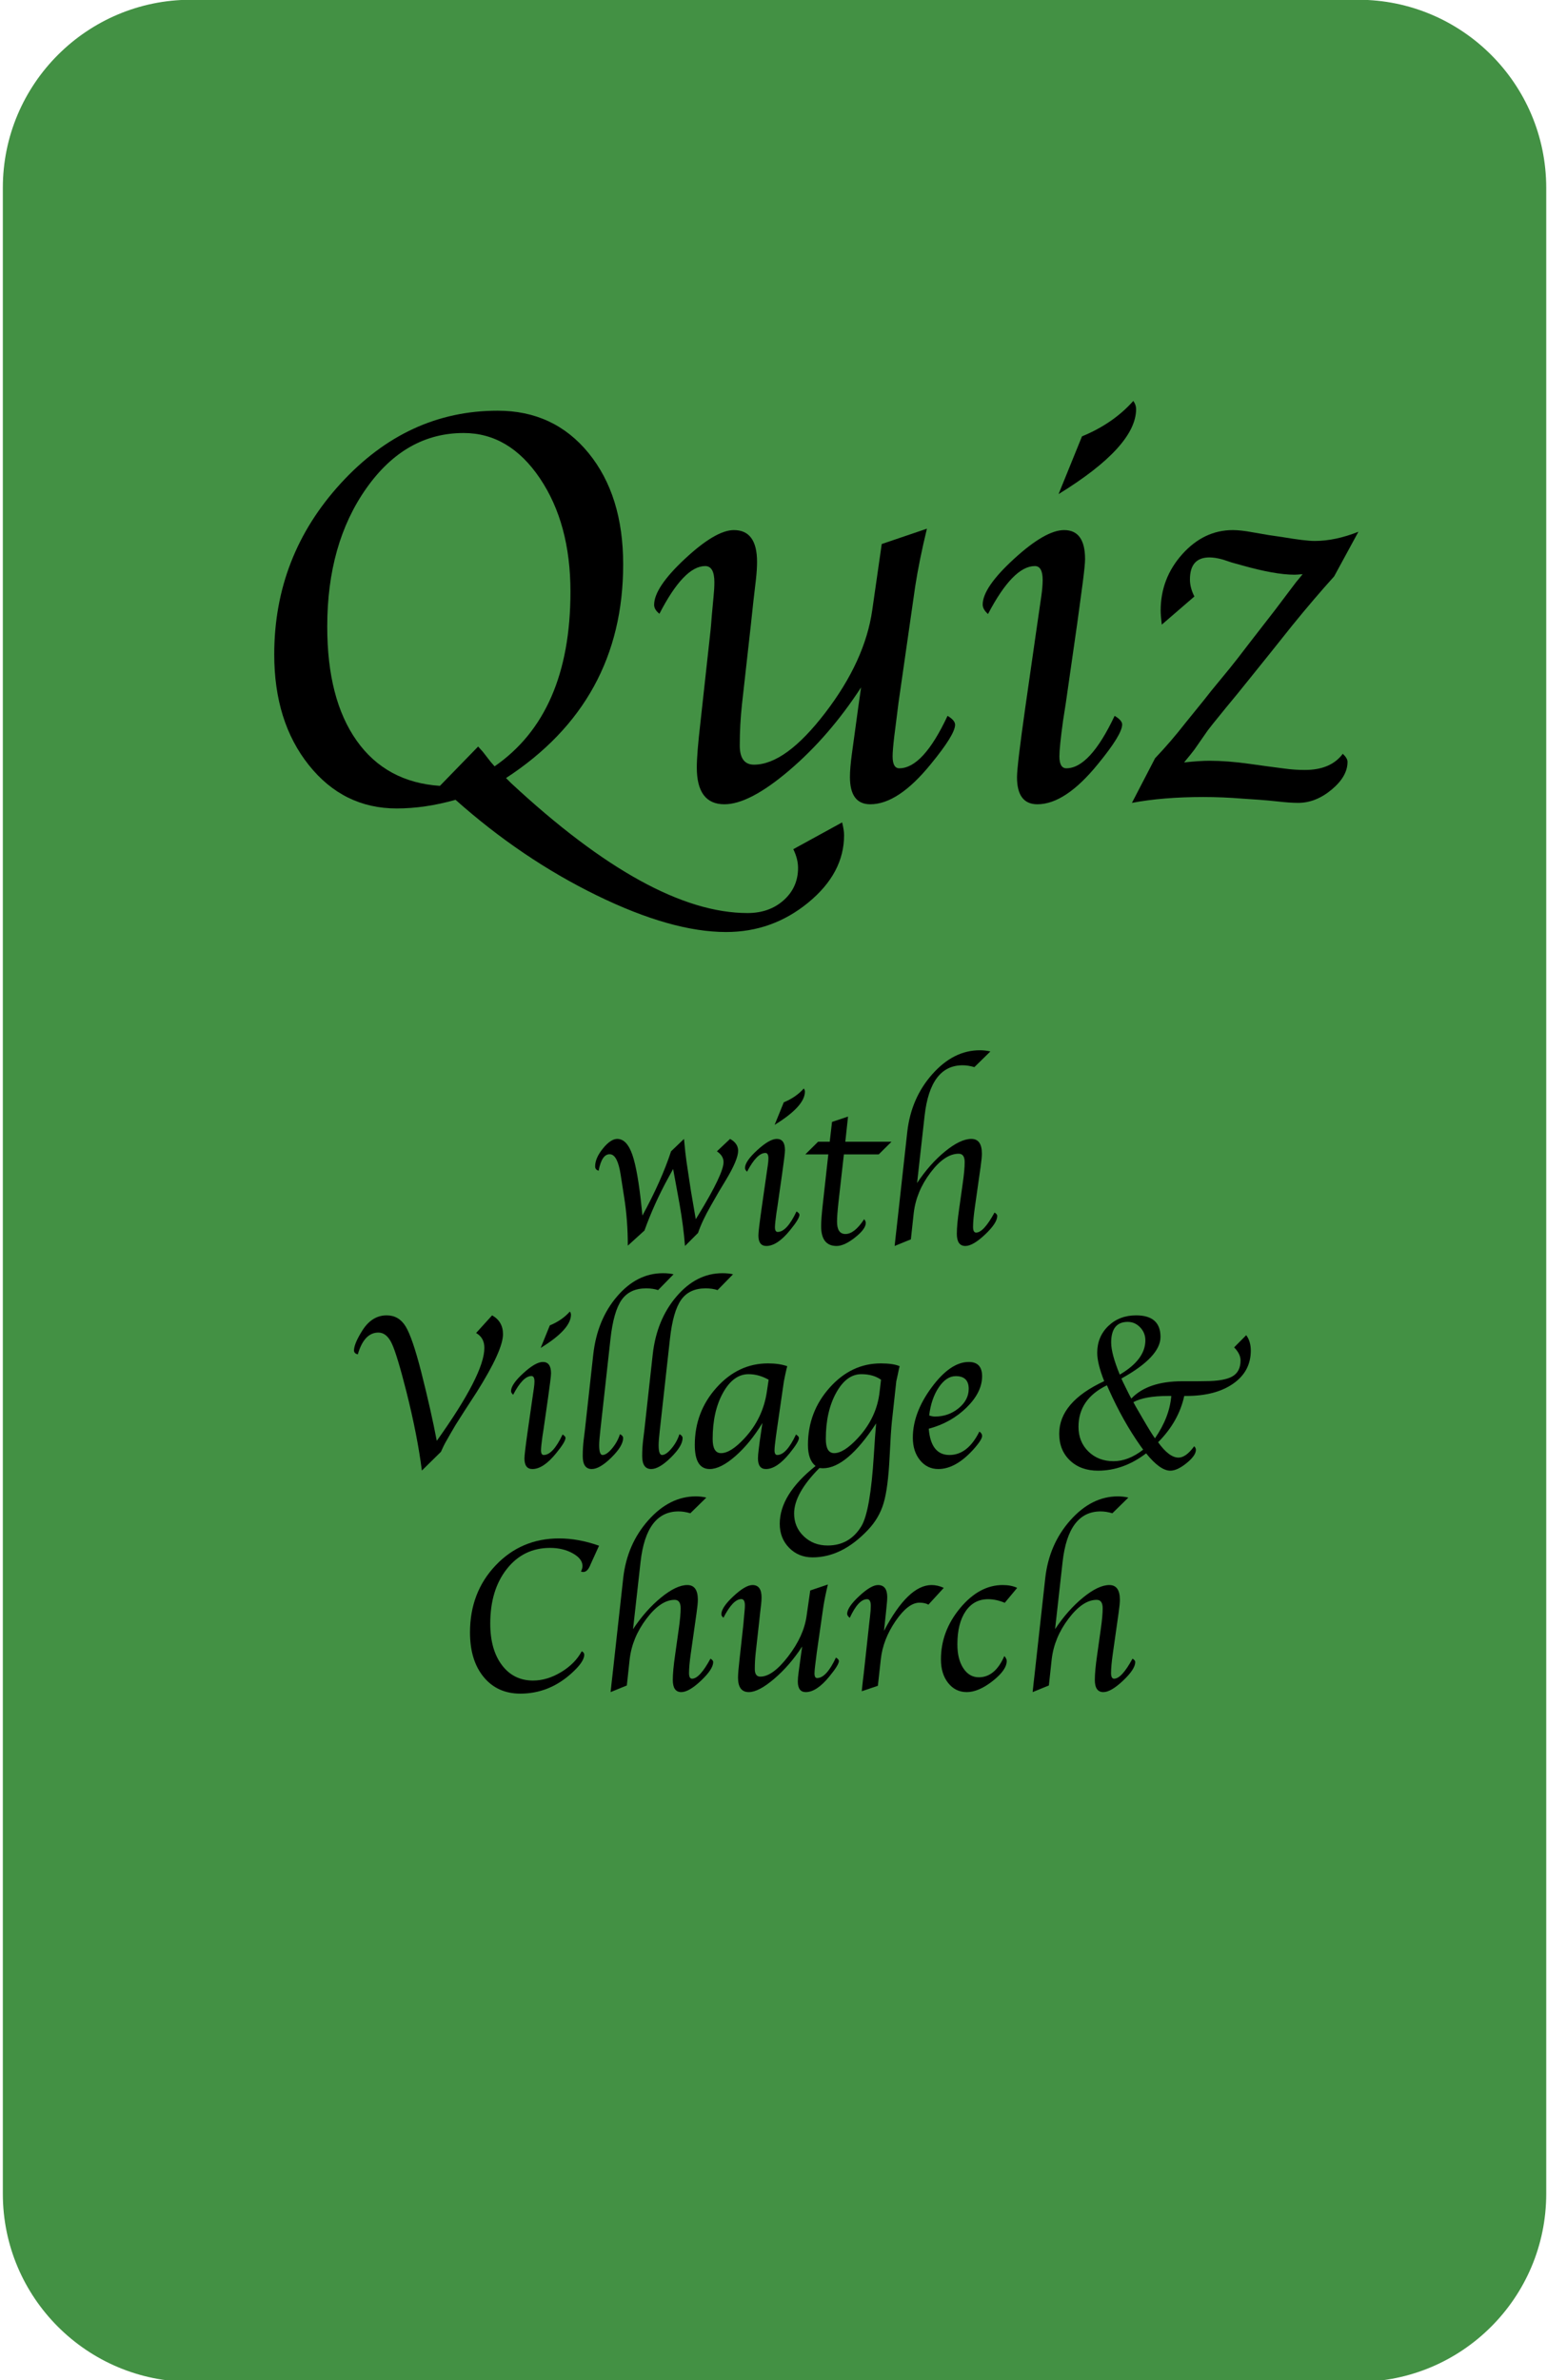 <?xml version="1.0" encoding="UTF-8" standalone="no"?>
<!DOCTYPE svg PUBLIC "-//W3C//DTD SVG 1.1//EN" "http://www.w3.org/Graphics/SVG/1.1/DTD/svg11.dtd">
<svg width="100%" height="100%" viewBox="0 0 130 200" version="1.1" xmlns="http://www.w3.org/2000/svg" xmlns:xlink="http://www.w3.org/1999/xlink" xml:space="preserve" xmlns:serif="http://www.serif.com/" style="fill-rule:evenodd;clip-rule:evenodd;stroke-linejoin:round;stroke-miterlimit:2;">
    <g transform="matrix(0.5,0,0,0.5,0,0)">
        <path d="M259.87,31.563C259.87,14.121 245.709,-0.041 228.266,-0.041L32.08,-0.041C14.637,-0.041 0.476,14.121 0.476,31.563L0.476,368.688C0.476,386.13 14.637,400.292 32.08,400.292L228.266,400.292C245.709,400.292 259.87,386.13 259.87,368.688L259.87,31.563Z" style="fill:rgb(67,145,68);"/>
        <g transform="matrix(0.781,0,0,0.781,57.346,3.424)">
            <g transform="matrix(1,0,0,1,-23.055,167.124)">
                <path d="M58.522,-4.082L59.602,-3.001C79.65,15.646 96.616,24.969 110.501,24.969C113.623,24.969 116.213,24.049 118.274,22.208C120.335,20.368 121.365,18.047 121.365,15.246C121.365,13.965 121.025,12.625 120.345,11.224L130.849,5.462C131.129,6.582 131.269,7.503 131.269,8.223C131.269,13.665 128.698,18.497 123.556,22.719C118.414,26.94 112.522,29.051 105.88,29.051C98.077,29.051 88.793,26.42 78.029,21.158C67.265,15.896 57.141,9.043 47.658,0.6C43.256,1.841 39.035,2.461 34.993,2.461C27.35,2.461 21.048,-0.65 16.086,-6.873C11.124,-13.095 8.643,-21.028 8.643,-30.671C8.643,-44.797 13.415,-57.071 22.959,-67.495C32.502,-77.919 43.756,-83.131 56.721,-83.131C64.804,-83.131 71.327,-80.09 76.289,-74.008C81.25,-67.925 83.731,-59.942 83.731,-50.059C83.731,-30.371 75.328,-15.046 58.522,-4.082ZM56.061,-6.602C66.945,-14.125 72.387,-26.65 72.387,-44.177C72.387,-53.94 70.196,-62.073 65.815,-68.576C61.433,-75.078 55.961,-78.329 49.398,-78.329C41.035,-78.329 34.053,-74.358 28.451,-66.415C22.849,-58.472 20.048,-48.558 20.048,-36.674C20.048,-26.27 22.158,-18.087 26.38,-12.125C30.601,-6.162 36.574,-2.921 44.297,-2.401L52.52,-10.864C53.04,-10.264 53.38,-9.884 53.54,-9.724L55.221,-7.563C55.341,-7.443 55.621,-7.123 56.061,-6.602Z" style="fill-rule:nonzero;"/>
                <path d="M134.93,-23.589C130.369,-16.586 125.227,-10.644 119.505,-5.762C113.783,-0.88 109.121,1.561 105.519,1.561C101.558,1.561 99.577,-1.08 99.577,-6.362C99.577,-8.323 99.837,-11.544 100.358,-16.026L102.518,-35.713C102.558,-35.993 102.658,-37.154 102.818,-39.195L103.179,-43.096C103.299,-44.257 103.359,-45.297 103.359,-46.217C103.359,-48.538 102.698,-49.699 101.378,-49.699C98.337,-49.699 95.056,-46.277 91.534,-39.435C90.774,-40.035 90.394,-40.675 90.394,-41.355C90.394,-43.836 92.605,-47.138 97.026,-51.259C101.448,-55.381 104.959,-57.441 107.56,-57.441C110.881,-57.441 112.542,-55.161 112.542,-50.599C112.542,-49.519 112.462,-48.258 112.302,-46.818L111.762,-42.196L111.222,-37.154L109.301,-19.987C108.981,-17.066 108.821,-14.105 108.821,-11.104C108.821,-8.343 109.841,-6.963 111.882,-6.963C116.404,-6.963 121.515,-10.684 127.218,-18.127C132.92,-25.57 136.291,-32.932 137.331,-40.215L139.372,-54.44L149.096,-57.742C147.975,-53.1 147.135,-48.958 146.575,-45.317L142.974,-20.228C142.773,-18.707 142.613,-17.427 142.493,-16.386L142.073,-13.085C141.833,-11.044 141.713,-9.604 141.713,-8.763C141.713,-7.043 142.193,-6.182 143.154,-6.182C146.555,-6.182 150.016,-9.944 153.537,-17.467C154.618,-16.826 155.158,-16.186 155.158,-15.546C155.158,-14.145 153.417,-11.324 149.936,-7.083C145.254,-1.32 140.913,1.561 136.911,1.561C133.99,1.561 132.53,-0.4 132.53,-4.322C132.53,-5.562 132.67,-7.223 132.95,-9.303L133.61,-14.105C133.97,-16.706 134.21,-18.467 134.33,-19.387L134.93,-23.589Z" style="fill-rule:nonzero;"/>
                <path d="M189.491,-17.467C190.571,-16.826 191.112,-16.206 191.112,-15.606C191.112,-14.165 189.371,-11.324 185.89,-7.083C181.208,-1.32 176.866,1.561 172.865,1.561C169.944,1.561 168.483,-0.38 168.483,-4.262C168.483,-5.902 169.083,-10.944 170.284,-19.387L172.625,-35.713L173.225,-39.855L173.705,-43.156C173.905,-44.557 174.005,-45.737 174.005,-46.697C174.005,-48.698 173.445,-49.699 172.324,-49.699C169.203,-49.699 165.842,-46.257 162.241,-39.375C161.48,-40.055 161.1,-40.735 161.1,-41.415C161.1,-43.856 163.351,-47.138 167.853,-51.259C172.354,-55.381 175.946,-57.441 178.627,-57.441C181.628,-57.441 183.129,-55.361 183.129,-51.199C183.129,-50.399 182.968,-48.758 182.648,-46.277L182.108,-42.256C182.068,-41.936 181.848,-40.315 181.448,-37.394L178.987,-20.228L178.387,-16.386C177.867,-12.585 177.606,-10.044 177.606,-8.763C177.606,-7.043 178.107,-6.182 179.107,-6.182C182.468,-6.182 185.93,-9.944 189.491,-17.467ZM177.426,-65.184L182.468,-77.609C186.95,-79.45 190.631,-81.991 193.512,-85.232C193.913,-84.672 194.113,-84.091 194.113,-83.491C194.113,-78.129 188.551,-72.027 177.426,-65.184Z" style="fill-rule:nonzero;"/>
                <path d="M193.212,1.26L198.194,-8.343C200.475,-10.744 202.676,-13.305 204.797,-16.026L208.638,-20.768C209.919,-22.408 210.899,-23.629 211.579,-24.429L214.34,-27.79C215.221,-28.871 216.621,-30.671 218.542,-33.192L223.944,-40.155L228.566,-46.277C228.886,-46.637 229.346,-47.198 229.946,-47.958C229.146,-47.878 228.566,-47.838 228.205,-47.838C225.404,-47.838 221.603,-48.518 216.801,-49.879L214.64,-50.479L212.84,-51.079C211.719,-51.399 210.739,-51.559 209.899,-51.559C207.097,-51.559 205.697,-49.979 205.697,-46.818C205.697,-45.617 206.017,-44.397 206.657,-43.156L199.635,-37.094C199.475,-38.454 199.395,-39.455 199.395,-40.095C199.395,-44.737 200.945,-48.788 204.046,-52.25C207.148,-55.711 210.779,-57.441 214.94,-57.441C216.061,-57.441 217.481,-57.281 219.202,-56.961L222.683,-56.361L225.564,-55.941C228.886,-55.381 231.207,-55.101 232.527,-55.101C235.488,-55.101 238.629,-55.761 241.951,-57.081L236.729,-47.478C233.767,-44.197 230.746,-40.655 227.665,-36.854L222.923,-30.912L218.722,-25.69L215.961,-22.268L213.44,-19.207C211.119,-16.366 209.819,-14.746 209.538,-14.345L206.657,-10.204C206.337,-9.764 205.597,-8.843 204.437,-7.443C206.637,-7.683 208.458,-7.803 209.899,-7.803C212.46,-7.803 215.321,-7.583 218.482,-7.143L222.383,-6.602L226.045,-6.122C227.485,-5.922 228.946,-5.822 230.426,-5.822C234.148,-5.822 236.869,-6.983 238.589,-9.303C239.27,-8.663 239.61,-8.083 239.61,-7.563C239.61,-5.482 238.469,-3.491 236.188,-1.591C233.908,0.31 231.507,1.26 228.986,1.26C227.825,1.26 226.365,1.16 224.604,0.96C223.123,0.8 221.823,0.68 220.703,0.6L217.161,0.36C214.24,0.12 211.379,0 208.578,0C202.776,0 197.654,0.42 193.212,1.26Z" style="fill-rule:nonzero;"/>
            </g>
            <g transform="matrix(1,0,0,1,54.011,263.124)">
                <path d="M7.664,0.539C7.664,-3.086 7.406,-6.531 6.891,-9.797L6.117,-14.766C5.68,-17.594 4.93,-19.047 3.867,-19.125C2.68,-19.219 1.852,-18.039 1.383,-15.586C0.883,-15.727 0.633,-16.039 0.633,-16.523C0.633,-17.711 1.191,-18.992 2.309,-20.367C3.426,-21.742 4.453,-22.43 5.391,-22.43C6.766,-22.43 7.848,-21.297 8.637,-19.031C9.426,-16.766 10.102,-12.875 10.664,-7.359L10.805,-5.93C13.555,-10.977 15.609,-15.586 16.969,-19.758L19.758,-22.43C19.945,-20.32 20.125,-18.688 20.297,-17.531L20.859,-13.781L21.258,-11.156L22.289,-5.156L22.852,-6.07C26.461,-11.977 28.266,-15.766 28.266,-17.438C28.266,-18.344 27.789,-19.117 26.836,-19.758L29.672,-22.43C30.828,-21.789 31.406,-20.938 31.406,-19.875C31.406,-18.594 30.516,-16.477 28.734,-13.523L27.305,-11.156L25.547,-8.086C24.281,-5.883 23.359,-3.922 22.781,-2.203L19.969,0.609C19.75,-2.203 19.367,-5.164 18.82,-8.273L18.422,-10.477L17.414,-15.961L16.313,-13.945C14.313,-10.289 12.625,-6.547 11.25,-2.719L7.664,0.539Z" style="fill-rule:nonzero;"/>
                <path d="M43.969,-6.82C44.391,-6.57 44.602,-6.328 44.602,-6.094C44.602,-5.531 43.922,-4.422 42.563,-2.766C40.734,-0.516 39.039,0.609 37.477,0.609C36.336,0.609 35.766,-0.148 35.766,-1.664C35.766,-2.305 36,-4.273 36.469,-7.57L37.383,-13.945L37.617,-15.563L37.805,-16.852C37.883,-17.398 37.922,-17.859 37.922,-18.234C37.922,-19.016 37.703,-19.406 37.266,-19.406C36.047,-19.406 34.734,-18.063 33.328,-15.375C33.031,-15.641 32.883,-15.906 32.883,-16.172C32.883,-17.125 33.762,-18.406 35.52,-20.016C37.277,-21.625 38.68,-22.43 39.727,-22.43C40.898,-22.43 41.484,-21.617 41.484,-19.992C41.484,-19.68 41.422,-19.039 41.297,-18.07L41.086,-16.5C41.07,-16.375 40.984,-15.742 40.828,-14.602L39.867,-7.898L39.633,-6.398C39.43,-4.914 39.328,-3.922 39.328,-3.422C39.328,-2.75 39.523,-2.414 39.914,-2.414C41.227,-2.414 42.578,-3.883 43.969,-6.82ZM39.258,-25.453L41.227,-30.305C42.977,-31.023 44.414,-32.016 45.539,-33.281C45.695,-33.063 45.773,-32.836 45.773,-32.602C45.773,-30.508 43.602,-28.125 39.258,-25.453Z" style="fill-rule:nonzero;"/>
                <path d="M54.164,-19.102L52.992,-8.742C52.789,-6.883 52.688,-5.508 52.688,-4.617C52.688,-2.852 53.289,-1.969 54.492,-1.969C55.789,-1.969 57.133,-3.031 58.523,-5.156C58.758,-4.859 58.875,-4.594 58.875,-4.359C58.875,-3.484 58.105,-2.438 56.566,-1.219C55.027,0 53.703,0.609 52.594,0.609C50.375,0.609 49.266,-0.813 49.266,-3.656C49.266,-4.703 49.398,-6.398 49.664,-8.742L50.813,-19.102L45.867,-19.102L48.609,-21.82L51.117,-21.82L51.609,-26.086L55.055,-27.234L54.469,-21.82L64.406,-21.82L61.664,-19.102L54.164,-19.102Z" style="fill-rule:nonzero;"/>
                <path d="M69.914,-12.938C71.742,-15.688 73.754,-17.957 75.949,-19.746C78.145,-21.535 80.023,-22.43 81.586,-22.43C83.102,-22.43 83.859,-21.375 83.859,-19.266C83.859,-18.641 83.766,-17.68 83.578,-16.383L82.336,-7.641C82.086,-5.891 81.961,-4.508 81.961,-3.492C81.961,-2.68 82.18,-2.273 82.617,-2.273C83.695,-2.273 85.016,-3.711 86.578,-6.586C86.969,-6.352 87.164,-6.109 87.164,-5.859C87.164,-4.844 86.293,-3.512 84.551,-1.863C82.809,-0.215 81.391,0.609 80.297,0.609C79.078,0.609 78.469,-0.266 78.469,-2.016C78.469,-3.297 78.633,-5.07 78.961,-7.336L79.758,-13.008C80.023,-14.867 80.156,-16.344 80.156,-17.438C80.156,-18.641 79.727,-19.242 78.867,-19.242C76.867,-19.242 74.844,-17.887 72.797,-15.176C70.75,-12.465 69.547,-9.555 69.188,-6.445L68.578,-0.82L65.086,0.609L65.156,-0.047L65.344,-1.781L65.531,-3.422L67.805,-23.953C68.352,-28.797 70.148,-32.934 73.195,-36.363C76.242,-39.793 79.648,-41.508 83.414,-41.508C84.195,-41.508 84.953,-41.422 85.688,-41.25L82.242,-37.875C81.352,-38.141 80.508,-38.273 79.711,-38.273C75.07,-38.273 72.344,-34.648 71.531,-27.398L69.914,-12.938Z" style="fill-rule:nonzero;"/>
            </g>
            <g transform="matrix(1,0,0,1,0.644,311.124)">
                <path d="M20.813,-3.094L16.711,0.938C16.086,-4.031 14.984,-9.664 13.406,-15.961C12.047,-21.32 10.996,-24.793 10.254,-26.379C9.512,-27.965 8.547,-28.758 7.359,-28.758C5.313,-28.758 3.836,-27.195 2.93,-24.07C2.352,-24.195 2.078,-24.508 2.109,-25.008C2.156,-25.977 2.75,-27.367 3.891,-29.18C5.266,-31.367 7.016,-32.461 9.141,-32.461C10.891,-32.461 12.25,-31.668 13.219,-30.082C14.188,-28.496 15.305,-25.234 16.57,-20.297C17.977,-14.75 19.094,-9.805 19.922,-5.461C26.75,-15.023 30.164,-21.688 30.164,-25.453C30.164,-26.922 29.57,-27.992 28.383,-28.664L31.828,-32.461C33.391,-31.586 34.172,-30.234 34.172,-28.406C34.172,-26.094 32.289,-21.945 28.523,-15.961L25.875,-11.883L23.953,-8.859C23.844,-8.688 23.461,-8.031 22.805,-6.891L21.727,-4.992C21.57,-4.727 21.266,-4.094 20.813,-3.094Z" style="fill-rule:nonzero;"/>
                <path d="M46.992,-6.82C47.414,-6.57 47.625,-6.328 47.625,-6.094C47.625,-5.531 46.945,-4.422 45.586,-2.766C43.758,-0.516 42.063,0.609 40.5,0.609C39.359,0.609 38.789,-0.148 38.789,-1.664C38.789,-2.305 39.023,-4.273 39.492,-7.57L40.406,-13.945L40.641,-15.563L40.828,-16.852C40.906,-17.398 40.945,-17.859 40.945,-18.234C40.945,-19.016 40.727,-19.406 40.289,-19.406C39.07,-19.406 37.758,-18.063 36.352,-15.375C36.055,-15.641 35.906,-15.906 35.906,-16.172C35.906,-17.125 36.785,-18.406 38.543,-20.016C40.301,-21.625 41.703,-22.43 42.75,-22.43C43.922,-22.43 44.508,-21.617 44.508,-19.992C44.508,-19.68 44.445,-19.039 44.32,-18.07L44.109,-16.5C44.094,-16.375 44.008,-15.742 43.852,-14.602L42.891,-7.898L42.656,-6.398C42.453,-4.914 42.352,-3.922 42.352,-3.422C42.352,-2.75 42.547,-2.414 42.938,-2.414C44.25,-2.414 45.602,-3.883 46.992,-6.82ZM42.281,-25.453L44.25,-30.305C46,-31.023 47.438,-32.016 48.563,-33.281C48.719,-33.063 48.797,-32.836 48.797,-32.602C48.797,-30.508 46.625,-28.125 42.281,-25.453Z" style="fill-rule:nonzero;"/>
                <path d="M59.344,-6.891C59.797,-6.672 60.023,-6.391 60.023,-6.047C60.023,-4.922 59.184,-3.531 57.504,-1.875C55.824,-0.219 54.414,0.609 53.273,0.609C51.977,0.609 51.328,-0.328 51.328,-2.203C51.328,-3.344 51.398,-4.508 51.539,-5.695L51.797,-7.781L53.602,-24.094C54.164,-29.063 55.871,-33.211 58.723,-36.539C61.574,-39.867 64.859,-41.531 68.578,-41.531C69.484,-41.531 70.25,-41.453 70.875,-41.297L67.547,-37.898C66.813,-38.148 65.953,-38.273 64.969,-38.273C62.625,-38.273 60.871,-37.449 59.707,-35.801C58.543,-34.152 57.742,-31.359 57.305,-27.422L55.125,-7.781C54.953,-6.266 54.867,-5.18 54.867,-4.523C54.867,-3.117 55.109,-2.414 55.594,-2.414C56.172,-2.414 56.852,-2.879 57.633,-3.809C58.414,-4.738 58.984,-5.766 59.344,-6.891Z" style="fill-rule:nonzero;"/>
                <path d="M72.141,-6.891C72.594,-6.672 72.82,-6.391 72.82,-6.047C72.82,-4.922 71.98,-3.531 70.301,-1.875C68.621,-0.219 67.211,0.609 66.07,0.609C64.773,0.609 64.125,-0.328 64.125,-2.203C64.125,-3.344 64.195,-4.508 64.336,-5.695L64.594,-7.781L66.398,-24.094C66.961,-29.063 68.668,-33.211 71.52,-36.539C74.371,-39.867 77.656,-41.531 81.375,-41.531C82.281,-41.531 83.047,-41.453 83.672,-41.297L80.344,-37.898C79.609,-38.148 78.75,-38.273 77.766,-38.273C75.422,-38.273 73.668,-37.449 72.504,-35.801C71.34,-34.152 70.539,-31.359 70.102,-27.422L67.922,-7.781C67.75,-6.266 67.664,-5.18 67.664,-4.523C67.664,-3.117 67.906,-2.414 68.391,-2.414C68.969,-2.414 69.648,-2.879 70.43,-3.809C71.211,-4.738 71.781,-5.766 72.141,-6.891Z" style="fill-rule:nonzero;"/>
                <path d="M90,-9.305C88.234,-6.398 86.293,-4.02 84.176,-2.168C82.059,-0.316 80.219,0.609 78.656,0.609C76.516,0.609 75.445,-1.117 75.445,-4.57C75.445,-9.32 77.004,-13.434 80.121,-16.91C83.238,-20.387 86.93,-22.125 91.195,-22.125C92.82,-22.125 94.203,-21.922 95.344,-21.516C95.266,-21.234 95.219,-21.063 95.203,-21L94.922,-19.758C94.734,-18.898 94.633,-18.398 94.617,-18.258L93.117,-7.898L92.906,-6.398C92.703,-4.914 92.602,-3.922 92.602,-3.422C92.602,-2.75 92.797,-2.414 93.188,-2.414C94.5,-2.414 95.844,-3.883 97.219,-6.82C97.641,-6.57 97.852,-6.32 97.852,-6.07C97.852,-5.523 97.18,-4.422 95.836,-2.766C94.008,-0.516 92.313,0.609 90.75,0.609C89.609,0.609 89.039,-0.156 89.039,-1.688C89.039,-2.156 89.094,-2.805 89.203,-3.633L89.438,-5.508L89.742,-7.57L90,-9.305ZM91.336,-18.609C89.914,-19.406 88.477,-19.805 87.023,-19.805C84.836,-19.805 83,-18.469 81.516,-15.797C80.031,-13.125 79.289,-9.813 79.289,-5.859C79.289,-3.828 79.891,-2.813 81.094,-2.813C82.484,-2.813 84.164,-3.875 86.133,-6C88.789,-8.859 90.398,-12.219 90.961,-16.078L91.336,-18.609Z" style="fill-rule:nonzero;"/>
                <path d="M115.523,-18.609C114.398,-19.406 112.984,-19.805 111.281,-19.805C109.141,-19.805 107.332,-18.461 105.855,-15.773C104.379,-13.086 103.641,-9.781 103.641,-5.859C103.641,-3.828 104.242,-2.813 105.445,-2.813C106.82,-2.813 108.5,-3.875 110.484,-6C113.234,-8.953 114.813,-12.297 115.219,-16.031L115.523,-18.609ZM119.531,-21.516C119.453,-21.234 119.406,-21.063 119.391,-21L119.133,-19.758C118.93,-18.852 118.82,-18.352 118.805,-18.258L117.867,-9.68C117.711,-8.242 117.547,-5.719 117.375,-2.109C117.156,2.406 116.727,5.75 116.086,7.922C115.445,10.094 114.313,12.031 112.688,13.734C108.969,17.656 105.008,19.617 100.805,19.617C98.773,19.617 97.086,18.93 95.742,17.555C94.398,16.18 93.727,14.461 93.727,12.398C93.727,8.195 96.297,4.047 101.438,-0.047C100.344,-0.906 99.797,-2.422 99.797,-4.594C99.797,-9.313 101.352,-13.414 104.461,-16.898C107.57,-20.383 111.242,-22.125 115.477,-22.125C117.273,-22.125 118.625,-21.922 119.531,-21.516ZM114.469,-9.211C110.25,-2.773 106.43,0.445 103.008,0.445C102.867,0.445 102.617,0.43 102.258,0.398C98.633,4.055 96.82,7.313 96.82,10.172C96.82,12.125 97.512,13.762 98.895,15.082C100.277,16.402 101.992,17.063 104.039,17.063C107.195,17.063 109.617,15.672 111.305,12.891C112.586,10.75 113.477,5.648 113.977,-2.414C114.164,-5.461 114.328,-7.727 114.469,-9.211Z" style="fill-rule:nonzero;"/>
                <path d="M136.688,-7.453C137.078,-7.188 137.273,-6.875 137.273,-6.516C137.273,-6.031 136.773,-5.203 135.773,-4.031C133.102,-0.938 130.461,0.609 127.852,0.609C126.258,0.609 124.945,-0.023 123.914,-1.289C122.883,-2.555 122.367,-4.172 122.367,-6.141C122.367,-9.703 123.715,-13.309 126.41,-16.957C129.105,-20.605 131.773,-22.43 134.414,-22.43C136.32,-22.43 137.273,-21.406 137.273,-19.359C137.273,-17.063 136.16,-14.82 133.934,-12.633C131.707,-10.445 128.992,-8.922 125.789,-8.063C126.102,-4.297 127.586,-2.414 130.242,-2.414C132.867,-2.414 135.016,-4.094 136.688,-7.453ZM125.883,-10.922C126.336,-10.766 126.75,-10.688 127.125,-10.688C129.063,-10.688 130.758,-11.281 132.211,-12.469C133.664,-13.656 134.391,-15.047 134.391,-16.641C134.391,-18.469 133.461,-19.383 131.602,-19.383C130.258,-19.383 129.043,-18.582 127.957,-16.98C126.871,-15.379 126.18,-13.359 125.883,-10.922Z" style="fill-rule:nonzero;"/>
                <path d="M172.57,-2.766C169.305,-0.281 165.852,0.961 162.211,0.961C159.727,0.961 157.715,0.227 156.176,-1.242C154.637,-2.711 153.867,-4.625 153.867,-6.984C153.867,-11.531 157.094,-15.305 163.547,-18.305C162.547,-20.836 162.047,-22.867 162.047,-24.398C162.047,-26.711 162.84,-28.633 164.426,-30.164C166.012,-31.695 168.008,-32.461 170.414,-32.461C173.914,-32.461 175.664,-30.914 175.664,-27.82C175.664,-24.961 172.859,-21.977 167.25,-18.867C167.422,-18.492 167.523,-18.266 167.555,-18.188L168.188,-16.898C168.719,-15.805 169.117,-15.023 169.383,-14.555C171.742,-17.039 175.391,-18.281 180.328,-18.281L183.539,-18.281L185.227,-18.305C187.992,-18.305 189.961,-18.645 191.133,-19.324C192.305,-20.004 192.891,-21.148 192.891,-22.758C192.891,-23.695 192.43,-24.633 191.508,-25.57L194.109,-28.195C194.766,-27.32 195.094,-26.211 195.094,-24.867C195.094,-21.898 193.832,-19.531 191.309,-17.766C188.785,-16 185.414,-15.117 181.195,-15.117L180.773,-15.117C179.977,-11.445 178.102,-8.125 175.148,-5.156C176.727,-2.953 178.188,-1.852 179.531,-1.852C180.609,-1.852 181.734,-2.664 182.906,-4.289C183.156,-4.07 183.281,-3.813 183.281,-3.516C183.281,-2.703 182.613,-1.754 181.277,-0.668C179.941,0.418 178.773,0.961 177.773,0.961C176.305,0.961 174.57,-0.281 172.57,-2.766ZM166.898,-19.711C170.57,-21.867 172.406,-24.328 172.406,-27.094C172.406,-28.172 172.031,-29.102 171.281,-29.883C170.531,-30.664 169.641,-31.055 168.609,-31.055C166.234,-31.055 165.047,-29.57 165.047,-26.602C165.047,-25.008 165.664,-22.711 166.898,-19.711ZM171.938,-3.563L171.375,-4.336C168.844,-7.914 166.563,-11.977 164.531,-16.523L164.133,-17.414C160.055,-15.43 158.016,-12.453 158.016,-8.484C158.016,-6.328 158.727,-4.555 160.148,-3.164C161.57,-1.773 163.375,-1.078 165.563,-1.078C167.688,-1.078 169.813,-1.906 171.938,-3.563ZM174.469,-6C176.563,-9.031 177.734,-12.07 177.984,-15.117L177.305,-15.117C173.945,-15.117 171.453,-14.672 169.828,-13.781C170.109,-13.266 170.273,-12.961 170.32,-12.867L171.914,-10.125C173.086,-8.109 173.938,-6.734 174.469,-6Z" style="fill-rule:nonzero;"/>
            </g>
            <g transform="matrix(1,0,0,1,24.316,359.124)">
                <path d="M27.445,-8.18C27.805,-8.008 27.984,-7.758 27.984,-7.43C27.984,-6.398 27.039,-5.039 25.148,-3.352C21.945,-0.492 18.305,0.938 14.227,0.938C10.93,0.938 8.301,-0.254 6.34,-2.637C4.379,-5.02 3.398,-8.219 3.398,-12.234C3.398,-17.969 5.234,-22.773 8.906,-26.648C12.578,-30.523 17.133,-32.461 22.57,-32.461C25.336,-32.461 28.203,-31.938 31.172,-30.891L29.602,-27.445L29.156,-26.438C28.781,-25.641 28.32,-25.242 27.773,-25.242C27.664,-25.242 27.5,-25.266 27.281,-25.313C27.5,-25.797 27.609,-26.195 27.609,-26.508C27.609,-27.555 26.91,-28.469 25.512,-29.25C24.113,-30.031 22.484,-30.422 20.625,-30.422C16.813,-30.422 13.715,-28.914 11.332,-25.898C8.949,-22.883 7.758,-18.961 7.758,-14.133C7.758,-10.398 8.594,-7.422 10.266,-5.203C11.938,-2.984 14.172,-1.875 16.969,-1.875C18.984,-1.875 20.996,-2.48 23.004,-3.691C25.012,-4.902 26.492,-6.398 27.445,-8.18Z" style="fill-rule:nonzero;"/>
                <path d="M38.484,-12.938C40.313,-15.688 42.324,-17.957 44.52,-19.746C46.715,-21.535 48.594,-22.43 50.156,-22.43C51.672,-22.43 52.43,-21.375 52.43,-19.266C52.43,-18.641 52.336,-17.68 52.148,-16.383L50.906,-7.641C50.656,-5.891 50.531,-4.508 50.531,-3.492C50.531,-2.68 50.75,-2.273 51.188,-2.273C52.266,-2.273 53.586,-3.711 55.148,-6.586C55.539,-6.352 55.734,-6.109 55.734,-5.859C55.734,-4.844 54.863,-3.512 53.121,-1.863C51.379,-0.215 49.961,0.609 48.867,0.609C47.648,0.609 47.039,-0.266 47.039,-2.016C47.039,-3.297 47.203,-5.07 47.531,-7.336L48.328,-13.008C48.594,-14.867 48.727,-16.344 48.727,-17.438C48.727,-18.641 48.297,-19.242 47.438,-19.242C45.438,-19.242 43.414,-17.887 41.367,-15.176C39.32,-12.465 38.117,-9.555 37.758,-6.445L37.148,-0.82L33.656,0.609L33.727,-0.047L33.914,-1.781L34.102,-3.422L36.375,-23.953C36.922,-28.797 38.719,-32.934 41.766,-36.363C44.813,-39.793 48.219,-41.508 51.984,-41.508C52.766,-41.508 53.523,-41.422 54.258,-41.25L50.813,-37.875C49.922,-38.141 49.078,-38.273 48.281,-38.273C43.641,-38.273 40.914,-34.648 40.102,-27.398L38.484,-12.938Z" style="fill-rule:nonzero;"/>
                <path d="M74.883,-9.211C73.102,-6.477 71.094,-4.156 68.859,-2.25C66.625,-0.344 64.805,0.609 63.398,0.609C61.852,0.609 61.078,-0.422 61.078,-2.484C61.078,-3.25 61.18,-4.508 61.383,-6.258L62.227,-13.945C62.242,-14.055 62.281,-14.508 62.344,-15.305L62.484,-16.828C62.531,-17.281 62.555,-17.688 62.555,-18.047C62.555,-18.953 62.297,-19.406 61.781,-19.406C60.594,-19.406 59.313,-18.07 57.938,-15.398C57.641,-15.633 57.492,-15.883 57.492,-16.148C57.492,-17.117 58.355,-18.406 60.082,-20.016C61.809,-21.625 63.18,-22.43 64.195,-22.43C65.492,-22.43 66.141,-21.539 66.141,-19.758C66.141,-19.336 66.109,-18.844 66.047,-18.281L65.836,-16.477L65.625,-14.508L64.875,-7.805C64.75,-6.664 64.688,-5.508 64.688,-4.336C64.688,-3.258 65.086,-2.719 65.883,-2.719C67.648,-2.719 69.645,-4.172 71.871,-7.078C74.098,-9.984 75.414,-12.859 75.82,-15.703L76.617,-21.258L80.414,-22.547C79.977,-20.734 79.648,-19.117 79.43,-17.695L78.023,-7.898C77.945,-7.305 77.883,-6.805 77.836,-6.398L77.672,-5.109C77.578,-4.313 77.531,-3.75 77.531,-3.422C77.531,-2.75 77.719,-2.414 78.094,-2.414C79.422,-2.414 80.773,-3.883 82.148,-6.82C82.57,-6.57 82.781,-6.32 82.781,-6.07C82.781,-5.523 82.102,-4.422 80.742,-2.766C78.914,-0.516 77.219,0.609 75.656,0.609C74.516,0.609 73.945,-0.156 73.945,-1.688C73.945,-2.172 74,-2.82 74.109,-3.633L74.367,-5.508C74.508,-6.523 74.602,-7.211 74.648,-7.57L74.883,-9.211Z" style="fill-rule:nonzero;"/>
                <path d="M92.484,-12.563C95.953,-19.141 99.367,-22.43 102.727,-22.43C103.602,-22.43 104.477,-22.227 105.352,-21.82L102.047,-18.211C101.547,-18.492 100.906,-18.633 100.125,-18.633C98.5,-18.633 96.785,-17.316 94.98,-14.684C93.176,-12.051 92.117,-9.313 91.805,-6.469L91.172,-0.75L87.703,0.422L87.773,-0.281L87.938,-1.805L88.125,-3.328L89.344,-14.484L89.484,-15.703C89.594,-16.625 89.648,-17.375 89.648,-17.953C89.648,-18.906 89.383,-19.383 88.852,-19.383C87.602,-19.383 86.359,-18.047 85.125,-15.375C84.734,-15.672 84.547,-15.977 84.563,-16.289C84.609,-17.242 85.48,-18.504 87.176,-20.074C88.871,-21.645 90.211,-22.43 91.195,-22.43C92.523,-22.43 93.188,-21.555 93.188,-19.805C93.188,-19.383 93.148,-18.813 93.07,-18.094L92.906,-16.453L92.695,-14.484L92.484,-12.563Z" style="fill-rule:nonzero;"/>
                <path d="M121.148,-21.82L118.477,-18.609C117.227,-19.125 116.031,-19.383 114.891,-19.383C112.844,-19.383 111.23,-18.516 110.051,-16.781C108.871,-15.047 108.281,-12.672 108.281,-9.656C108.281,-7.531 108.707,-5.82 109.559,-4.523C110.41,-3.227 111.523,-2.578 112.898,-2.578C115.227,-2.578 117.055,-4.102 118.383,-7.148C118.727,-6.773 118.898,-6.422 118.898,-6.094C118.898,-4.797 117.887,-3.355 115.863,-1.77C113.84,-0.184 111.984,0.609 110.297,0.609C108.672,0.609 107.34,-0.043 106.301,-1.348C105.262,-2.652 104.742,-4.344 104.742,-6.422C104.742,-10.469 106.117,-14.148 108.867,-17.461C111.617,-20.773 114.672,-22.43 118.031,-22.43C119.25,-22.43 120.289,-22.227 121.148,-21.82Z" style="fill-rule:nonzero;"/>
                <path d="M129.305,-12.938C131.133,-15.688 133.145,-17.957 135.34,-19.746C137.535,-21.535 139.414,-22.43 140.977,-22.43C142.492,-22.43 143.25,-21.375 143.25,-19.266C143.25,-18.641 143.156,-17.68 142.969,-16.383L141.727,-7.641C141.477,-5.891 141.352,-4.508 141.352,-3.492C141.352,-2.68 141.57,-2.273 142.008,-2.273C143.086,-2.273 144.406,-3.711 145.969,-6.586C146.359,-6.352 146.555,-6.109 146.555,-5.859C146.555,-4.844 145.684,-3.512 143.941,-1.863C142.199,-0.215 140.781,0.609 139.688,0.609C138.469,0.609 137.859,-0.266 137.859,-2.016C137.859,-3.297 138.023,-5.07 138.352,-7.336L139.148,-13.008C139.414,-14.867 139.547,-16.344 139.547,-17.438C139.547,-18.641 139.117,-19.242 138.258,-19.242C136.258,-19.242 134.234,-17.887 132.188,-15.176C130.141,-12.465 128.938,-9.555 128.578,-6.445L127.969,-0.82L124.477,0.609L124.547,-0.047L124.734,-1.781L124.922,-3.422L127.195,-23.953C127.742,-28.797 129.539,-32.934 132.586,-36.363C135.633,-39.793 139.039,-41.508 142.805,-41.508C143.586,-41.508 144.344,-41.422 145.078,-41.25L141.633,-37.875C140.742,-38.141 139.898,-38.273 139.102,-38.273C134.461,-38.273 131.734,-34.648 130.922,-27.398L129.305,-12.938Z" style="fill-rule:nonzero;"/>
            </g>
        </g>
    </g>
</svg>

